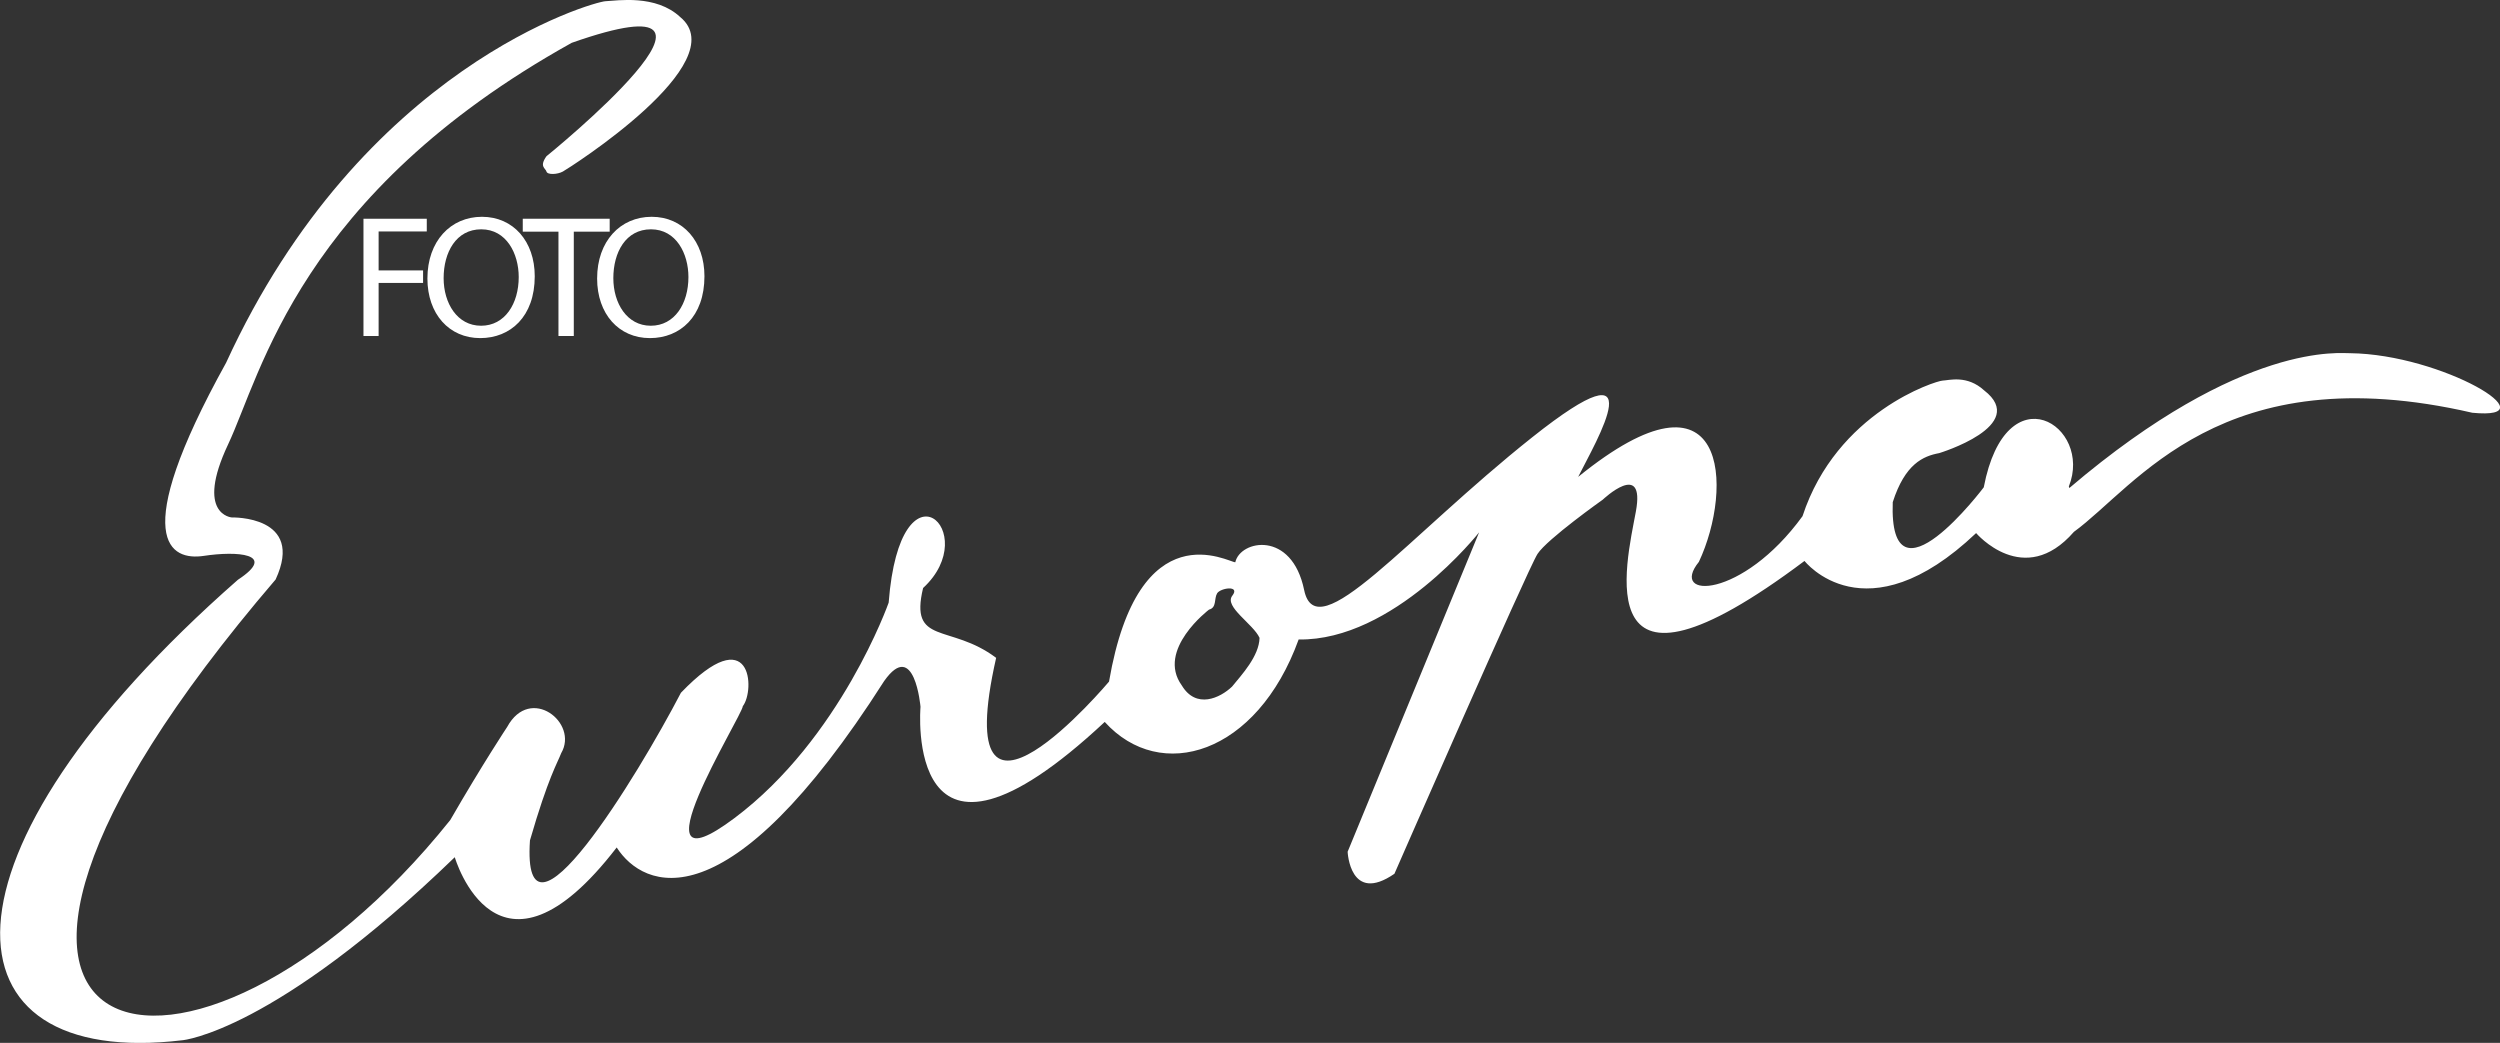 <svg xmlns="http://www.w3.org/2000/svg" viewBox="0 0 513.38 214.16"><rect x="0" y="0" width="513.38" height="214.16" fill="#333333" stroke="none"/><defs><style>.cls-1{fill:#fff;}</style></defs><title>Artboard 27</title><g id="Diseño"><path class="cls-1" d="M482.61,72.53c-1.61.1-21.89-2.78-57.67,27.69l-.1-.32c5-12.49-12.89-23.78-17.47.17,0,0-19.52,25.93-18.69,3.05,2.52-7.86,6.25-9.46,9.54-10.07,0,0,18.61-5.64,9.22-12.89-3.51-3.2-7.17-2.06-8.54-2S377.17,84.58,370.15,106c-12.43,17.09-27.53,17.09-21.28,9.38C356,100.22,355,72.83,324.08,97.93c3.64-7.27,16.35-28.63-9.49-8.09s-44.24,43.63-46.78,31.32-13.12-10.27-14.14-5.7c-1.22.1-19.83-11-25.93,24.51,0,0-33.25,39.56-23.18-4.88-9.46-7.12-17.85-2.47-15-14.34,12.45-11.46-4.71-27.71-7.07,3,0,0-9.82,27.89-31.68,44.26s1.62-20.95,1.73-23c2.54-3.25,1.93-18-12.71-2.75-8.85,17-32.75,56.23-31,30.31,3.76-13,5.7-16,6.41-17.9,3.66-6.25-6.36-14.09-11.09-5.39,0,0-5,7.53-11.69,19.12C39.71,234.35-29.84,219.91,56.6,119c6.1-13.17-9-12.74-9-12.74s-7.58-.54-.76-15S61.48,39.91,117.41,8.79c41.69-14.64-5.19,23.29-5.19,23.29-1.53,2.14-.2,2.44,0,3.15s2.24.61,3.36,0,35.49-22.37,24.1-31.73c-5-4.68-12.91-3.36-15.35-3.25s-50,13.42-77.9,74.24c-20.34,36.71-11.29,40.68-4.58,39.66s15.29-.52,7,4.91c-64.63,56.72-61.63,100.6-11.34,94.55,0,0,18.81-1.73,55.88-37.58,0,0,8.69,29.9,33.25-2,5.49,8.54,22.73,16.32,54.92-34.17,6.25-8.85,7.47,5.29,7.47,5.29s-3.66,41.84,37.83,3.1c11.44,12.66,31.27,6.71,39.82-16.93,19.52.3,37.06-22,37.06-22l-27,65.59s.46,10.83,9.61,4.52c0,0,27.41-62.64,29.39-65.69s13.4-11.14,13.4-11.14,8.77-8.31,6.79,2.45-10.32,43.9,34.63,10.14c0,0,12.43,15.94,35.24-5.72,0,0,9.82,11.54,20.08-.25,12.87-9.36,30.26-36.36,81.81-24.46C524.19,86.38,501.52,72.76,482.61,72.53ZM253,141c-2.46,2.35-7.37,4.66-10.32-.25-5.29-7.32,5.59-15.56,5.59-15.56,1.63-.41,1-2.24,1.67-3.35s4.84-1.73,3.11.5,4.34,5.82,5.6,8.65C258.56,134.74,255,138.55,253,141Z"/><path class="cls-1" d="M74.64,44.92h13v2.61H77.75v8h9.13v2.57H77.75V69H74.64Z"/><path class="cls-1" d="M109.81,56.73c0,8.3-5,12.7-11.2,12.7-6.37,0-10.84-4.94-10.84-12.24,0-7.66,4.76-12.67,11.2-12.67S109.81,49.57,109.81,56.73Zm-18.71.39c0,5.15,2.79,9.77,7.69,9.77s7.73-4.54,7.73-10c0-4.79-2.51-9.8-7.69-9.8S91.1,51.83,91.1,57.12Z"/><path class="cls-1" d="M114.68,47.57h-7.33V44.92H125.2v2.65h-7.37V69h-3.15Z"/><path class="cls-1" d="M144.66,56.73c0,8.3-5,12.7-11.2,12.7-6.37,0-10.84-4.94-10.84-12.24,0-7.66,4.76-12.67,11.2-12.67S144.66,49.57,144.66,56.73Zm-18.71.39c0,5.15,2.79,9.77,7.69,9.77s7.73-4.54,7.73-10c0-4.79-2.5-9.8-7.69-9.8S125.95,51.83,125.95,57.12Z"/></g></svg>